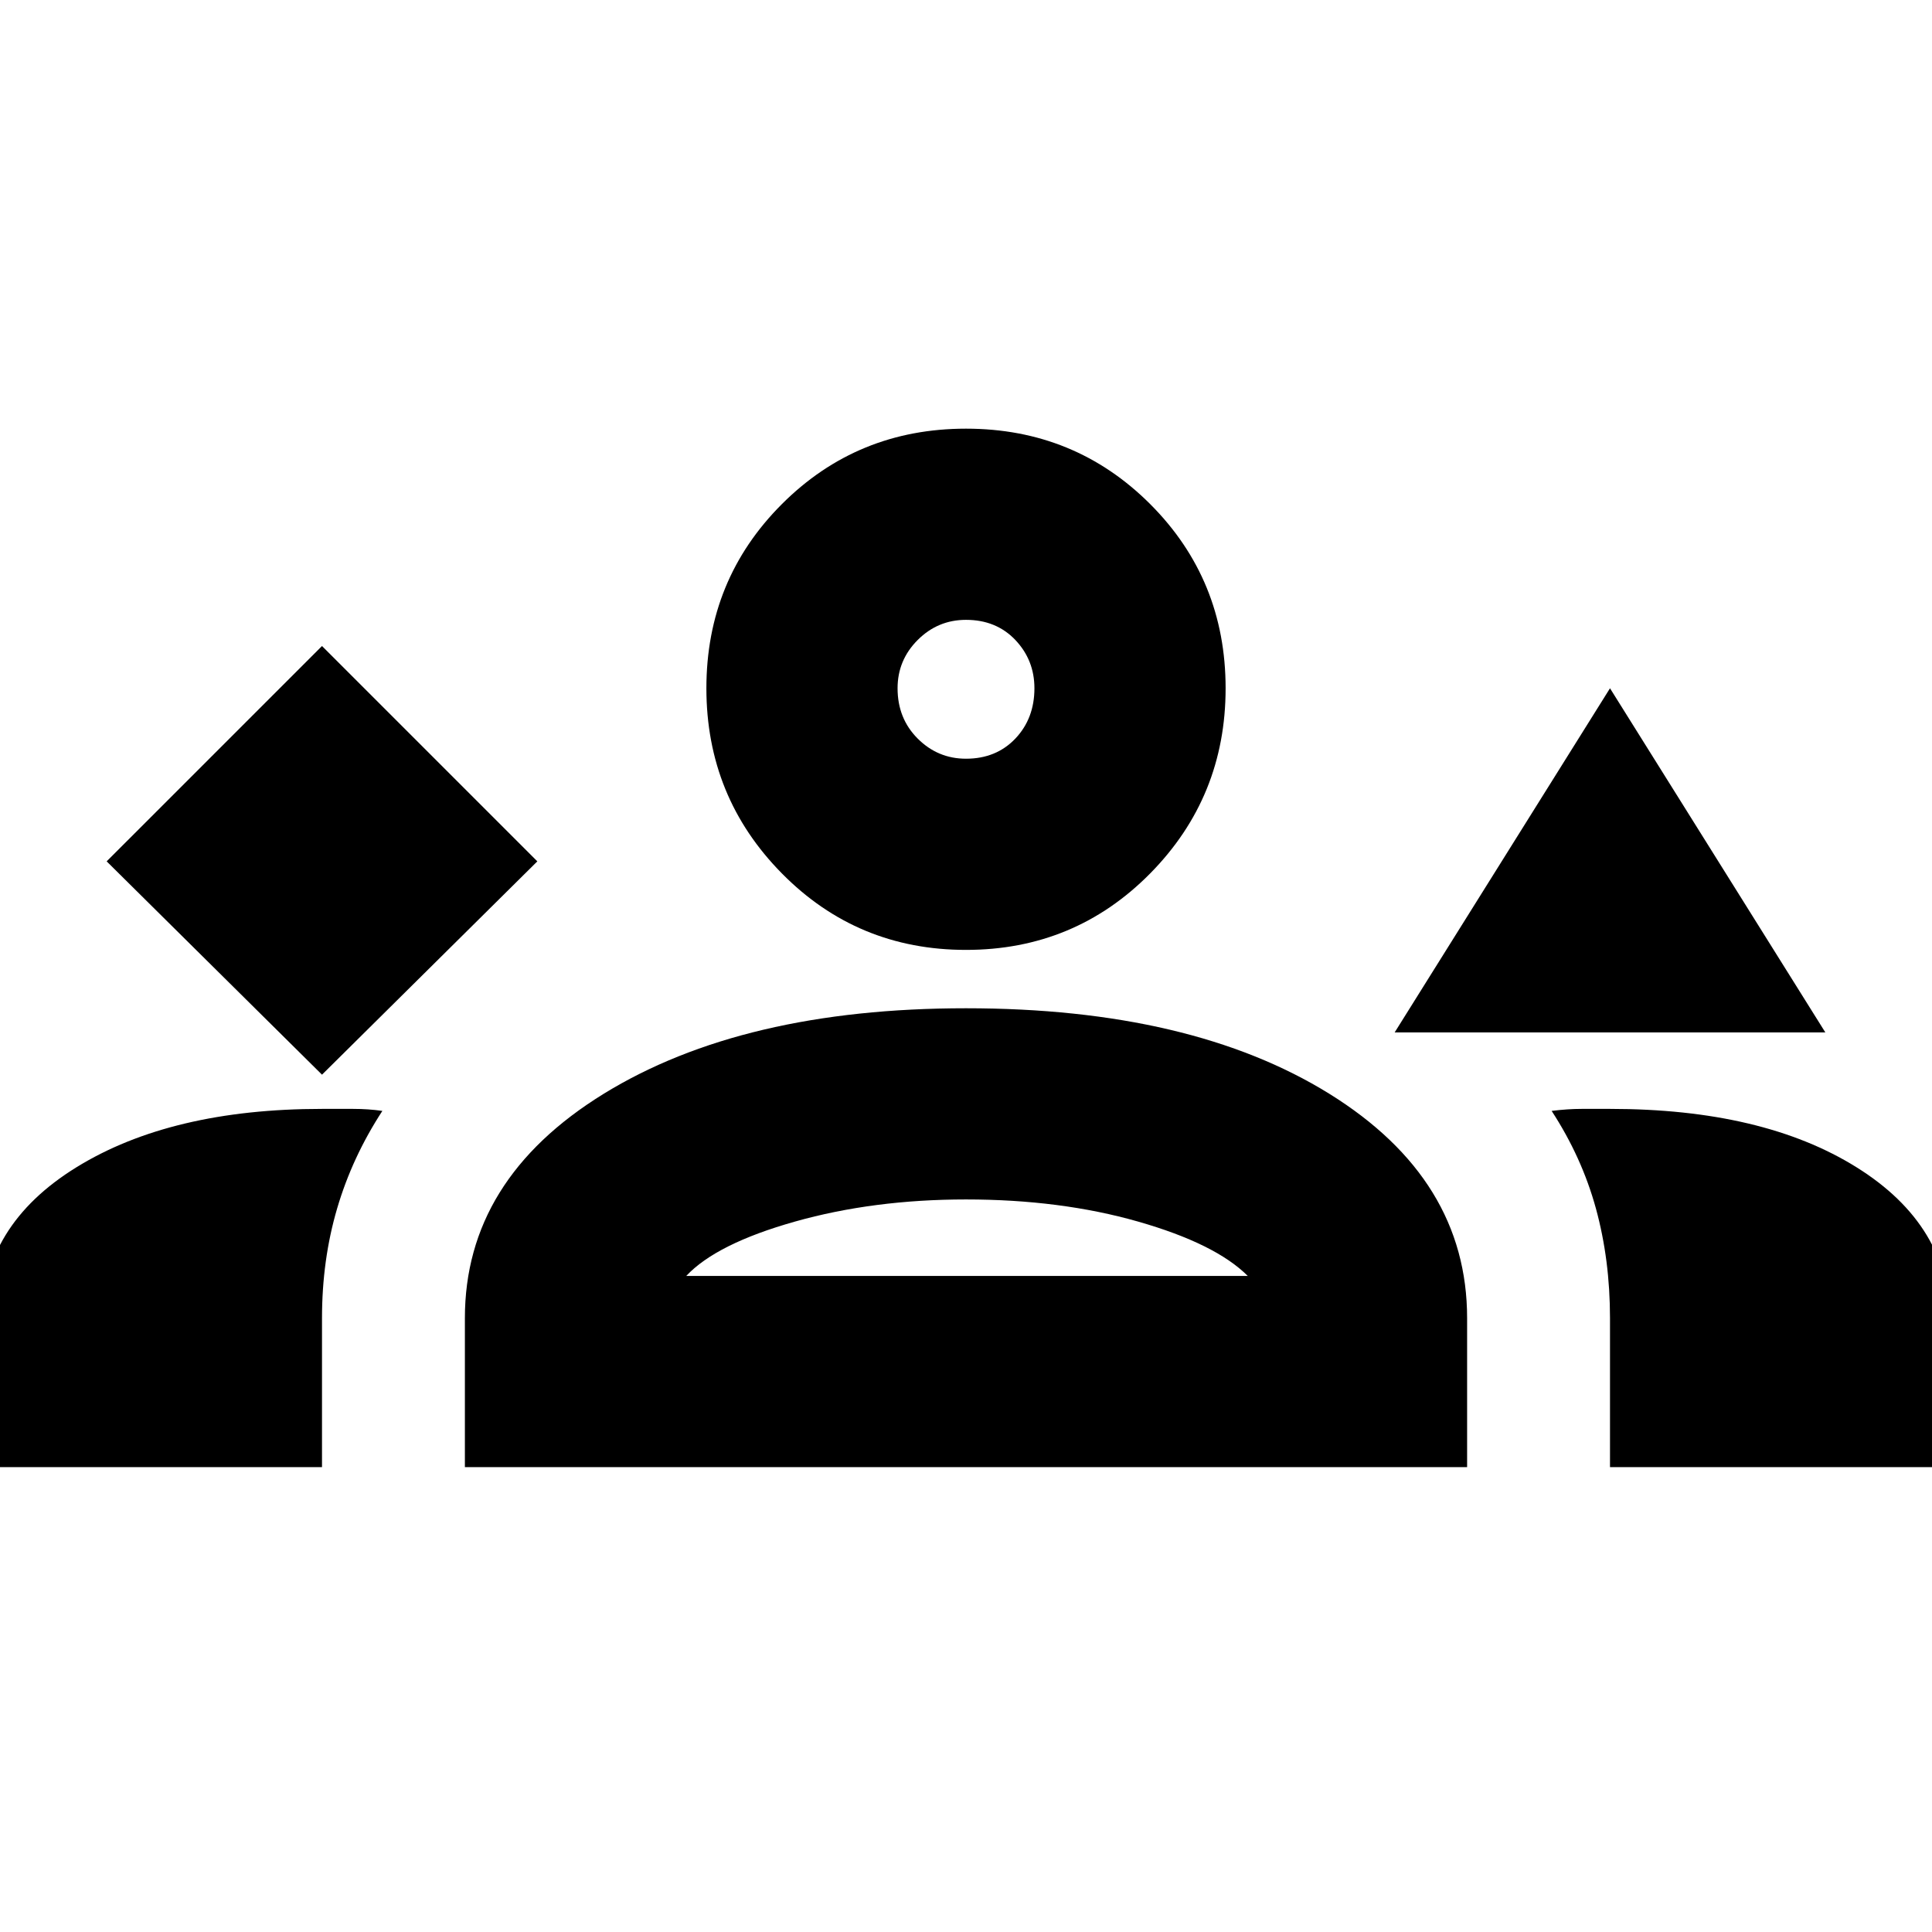 <svg xmlns="http://www.w3.org/2000/svg" height="24" width="24"><path d="m4 13.35 2.675-2.65L4 8.025 1.325 10.7Zm13.325-.525L20 8.55l2.675 4.275Zm-17.55 5.4v-1.8q0-1.2 1.175-1.925 1.175-.725 3.05-.725h.388q.187 0 .362.025-.375.575-.562 1.212Q4 15.65 4 16.375v1.85Zm6 0v-1.85q0-1.725 1.725-2.788 1.725-1.062 4.5-1.062 2.8 0 4.513 1.062 1.712 1.063 1.712 2.788v1.85Zm14.225 0v-1.85q0-.725-.175-1.363-.175-.637-.55-1.212.2-.025.375-.025H20q1.9 0 3.062.725 1.163.725 1.163 1.925v1.8ZM12 14.9q-1.15 0-2.125.275-.975.275-1.35.675H15.5q-.4-.4-1.362-.675Q13.175 14.9 12 14.9Zm0-3.1q-1.35 0-2.287-.95-.938-.95-.938-2.3 0-1.35.938-2.288.937-.937 2.287-.937 1.35 0 2.288.937.937.938.937 2.288 0 1.35-.937 2.3-.938.95-2.288.95Zm0-4.1q-.35 0-.6.25t-.25.6q0 .375.25.625t.6.25q.375 0 .613-.25.237-.25.237-.625 0-.35-.237-.6-.238-.25-.613-.25Zm0 8.15Zm0-7.3Z"/></svg>